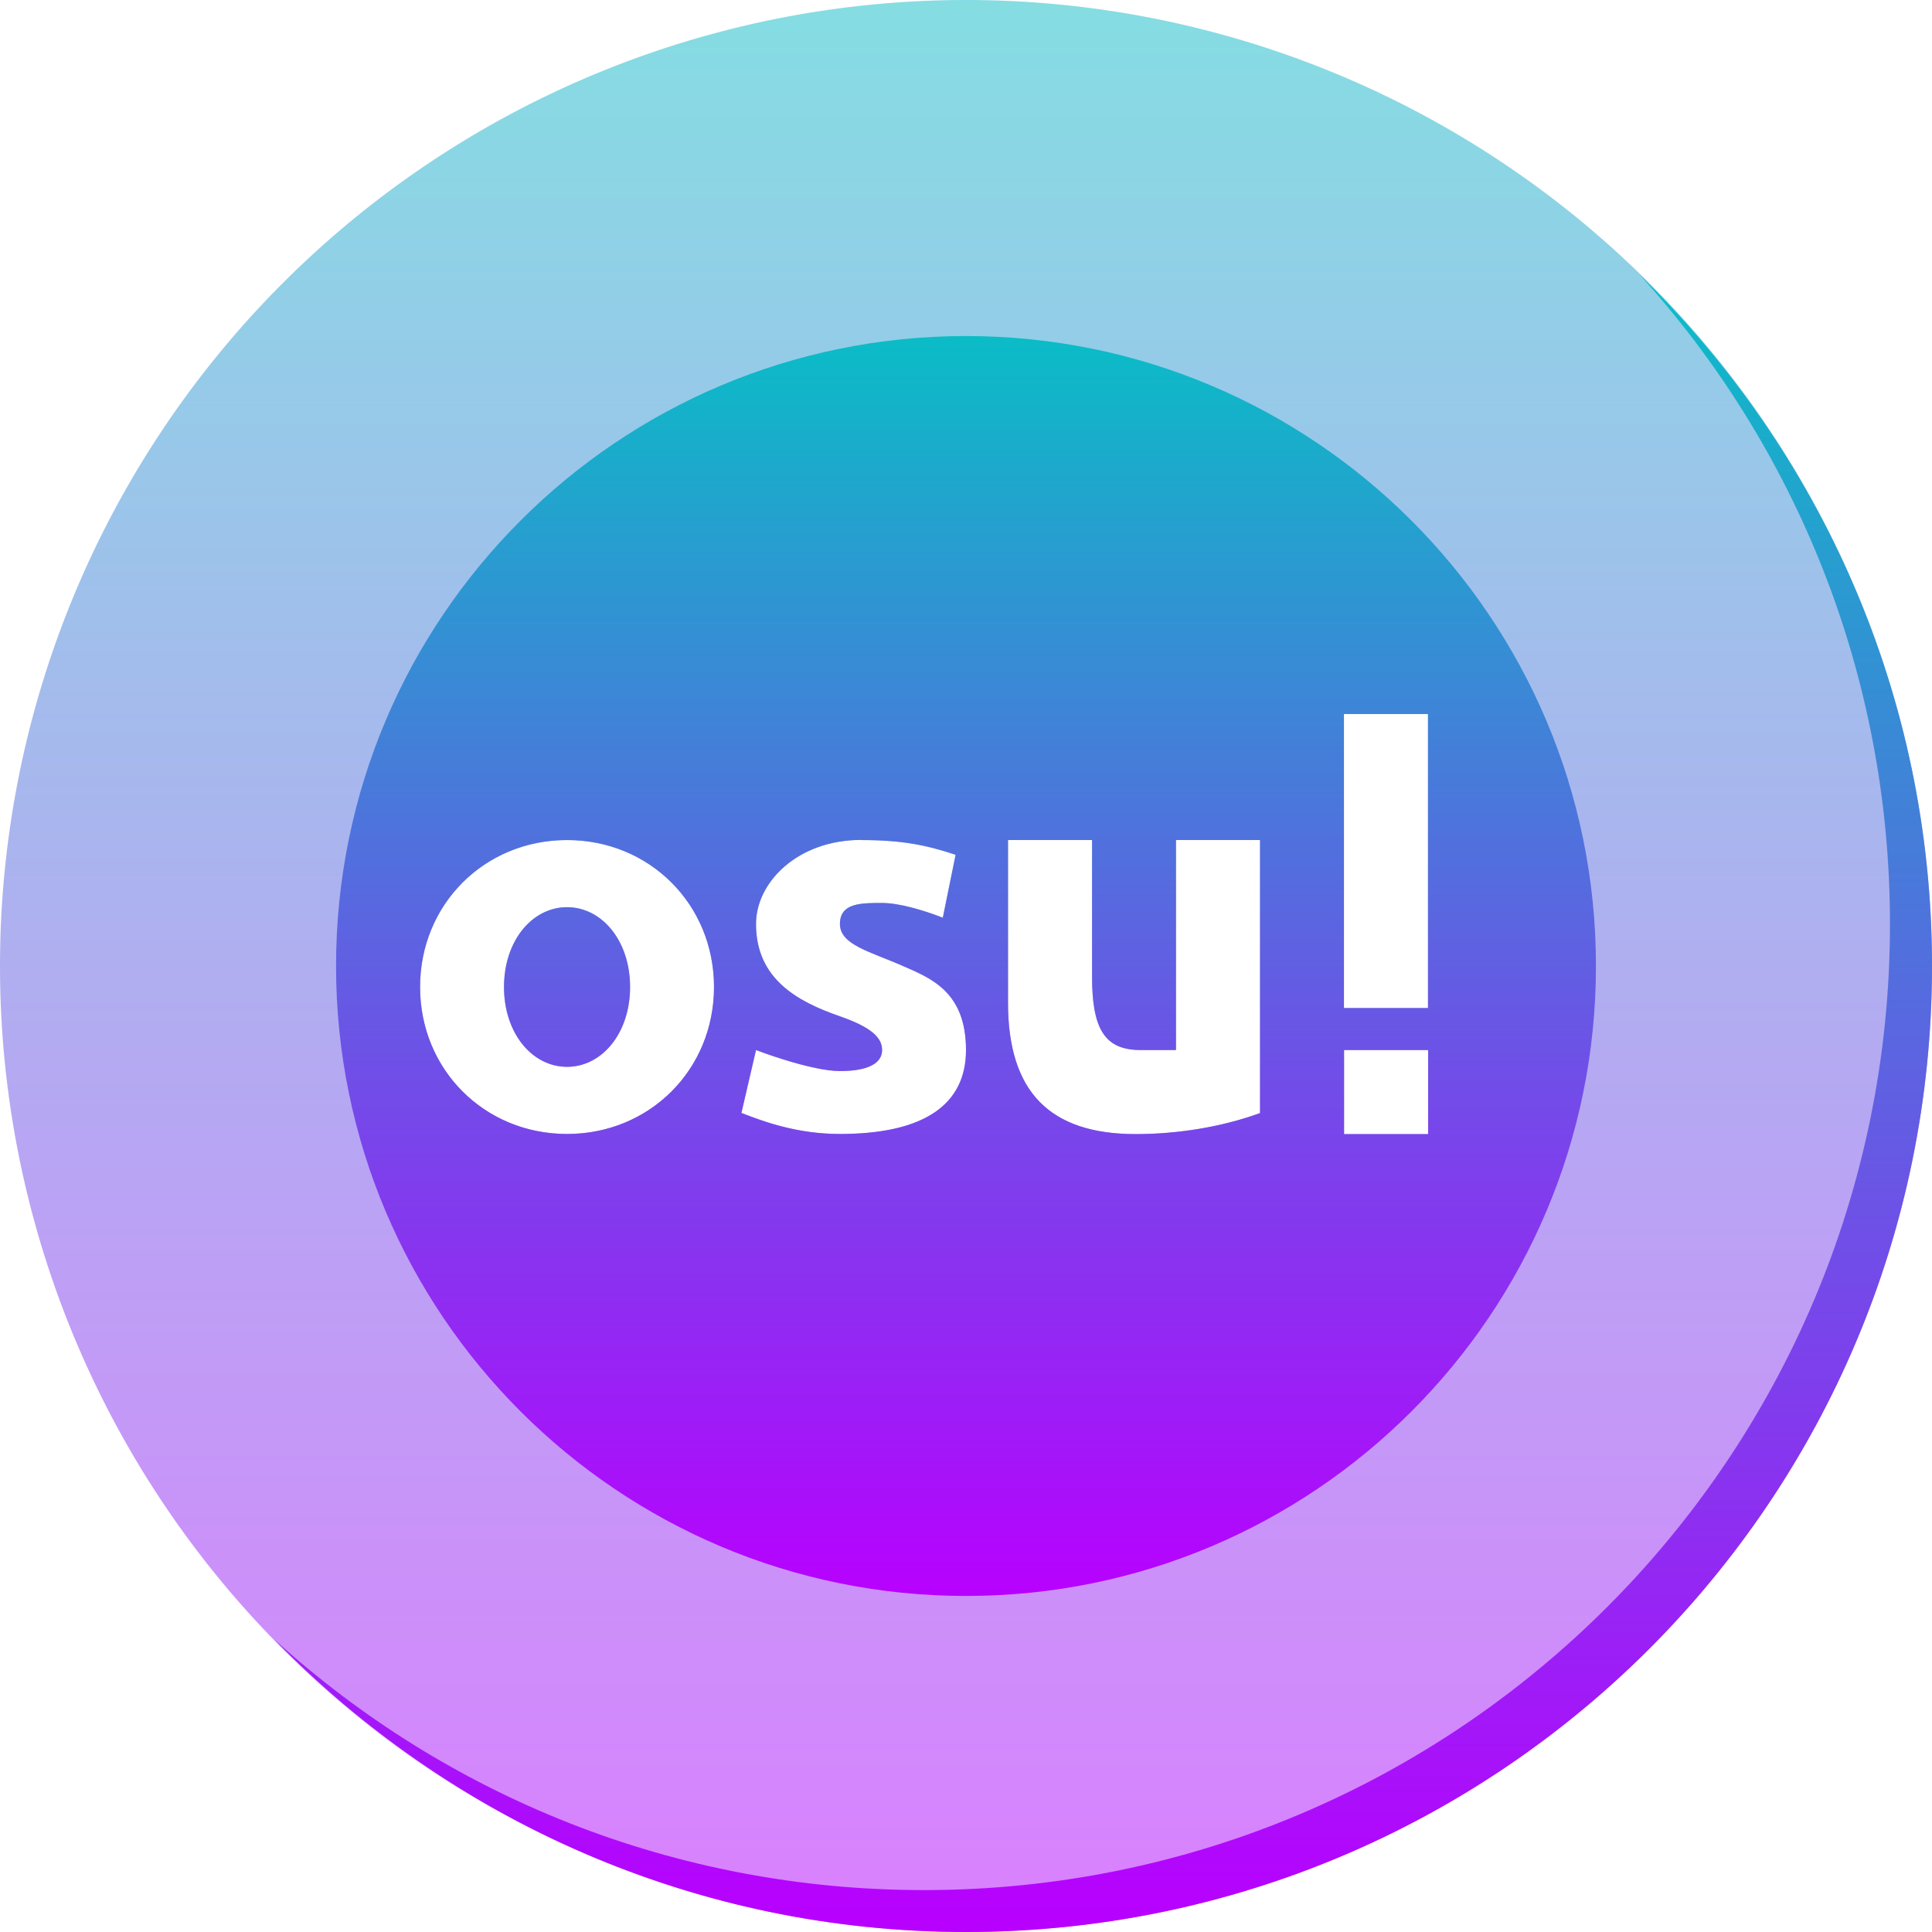 <?xml version="1.0" encoding="UTF-8" standalone="no"?>
<svg
   version="1.1"
   viewBox="0 0 16 16"
   id="svg9"
   width="16"
   height="16"
   xmlns:xlink="http://www.w3.org/1999/xlink"
   xmlns="http://www.w3.org/2000/svg"
   xmlns:svg="http://www.w3.org/2000/svg"
   xmlns:rdf="http://www.w3.org/1999/02/22-rdf-syntax-ns#"
   xmlns:cc="http://creativecommons.org/ns#"
   xmlns:dc="http://purl.org/dc/elements/1.1/">
   <defs>
      <style id="current-color-scheme" type="text/css">
         .ColorScheme-Text { color: #0abdc6; } .ColorScheme-Highlight { color:#5294e2; }
      </style>
      <linearGradient id="arrongin" x1="0%" x2="0%" y1="0%" y2="100%">
         <stop offset="0%" style="stop-color:#dd9b44; stop-opacity:1"/>
         <stop offset="100%" style="stop-color:#ad6c16; stop-opacity:1"/>
      </linearGradient>
      <linearGradient id="aurora" x1="0%" x2="0%" y1="0%" y2="100%">
         <stop offset="0%" style="stop-color:#09D4DF; stop-opacity:1"/>
         <stop offset="100%" style="stop-color:#9269F4; stop-opacity:1"/>
      </linearGradient>
      <linearGradient id="cyberneon" x1="0%" x2="0%" y1="0%" y2="100%">
         <stop offset="0" style="stop-color:#0abdc6; stop-opacity:1"/>
         <stop offset="1" style="stop-color:#ea00d9; stop-opacity:1"/>
      </linearGradient>
      <linearGradient id="fitdance" x1="0%" x2="0%" y1="0%" y2="100%">
         <stop offset="0%" style="stop-color:#1AD6AB; stop-opacity:1"/>
         <stop offset="100%" style="stop-color:#329DB6; stop-opacity:1"/>
      </linearGradient>
      <linearGradient id="oomox" x1="0%" x2="0%" y1="0%" y2="100%">
         <stop offset="0%" style="stop-color:#0abdc6; stop-opacity:1"/>
         <stop offset="100%" style="stop-color:#b800ff; stop-opacity:1"/>
      </linearGradient>
      <linearGradient id="rainblue" x1="0%" x2="0%" y1="0%" y2="100%">
         <stop offset="0%" style="stop-color:#00F260; stop-opacity:1"/>
         <stop offset="100%" style="stop-color:#0575E6; stop-opacity:1"/>
      </linearGradient>
      <linearGradient id="sunrise" x1="0%" x2="0%" y1="0%" y2="100%">
         <stop offset="0%" style="stop-color: #FF8501; stop-opacity:1"/>
         <stop offset="100%" style="stop-color: #FFCB01; stop-opacity:1"/>
      </linearGradient>
      <linearGradient id="telinkrin" x1="0%" x2="0%" y1="0%" y2="100%">
         <stop offset="0%" style="stop-color: #b2ced6; stop-opacity:1"/>
         <stop offset="100%" style="stop-color: #6da5b7; stop-opacity:1"/>
      </linearGradient>
      <linearGradient id="60spsycho" x1="0%" x2="0%" y1="0%" y2="100%">
         <stop offset="0%" style="stop-color: #df5940; stop-opacity:1"/>
         <stop offset="25%" style="stop-color: #d8d15f; stop-opacity:1"/>
         <stop offset="50%" style="stop-color: #e9882a; stop-opacity:1"/>
         <stop offset="100%" style="stop-color: #279362; stop-opacity:1"/>
      </linearGradient>
      <linearGradient id="90ssummer" x1="0%" x2="0%" y1="0%" y2="100%">
         <stop offset="0%" style="stop-color: #f618c7; stop-opacity:1"/>
         <stop offset="20%" style="stop-color: #94ffab; stop-opacity:1"/>
         <stop offset="50%" style="stop-color: #fbfd54; stop-opacity:1"/>
         <stop offset="100%" style="stop-color: #0f83ae; stop-opacity:1"/>
      </linearGradient>
   </defs>
  <path
     id="path_background_disc"
     class="ColorScheme-Text"
     style="opacity:0.5;fill:url(#oomox);stroke-width:0.348"
     d="M 8,0 A 8,8 0 0 0 0,8 8,8 0 0 0 8,16 8,8 0 0 0 16,8 8,8 0 0 0 8,0 Z m 3.13,5.913 h 0.696 V 8.348 H 11.13 Z M 4.696,6.957 c 0.684,0 1.217,0.533 1.217,1.217 0,0.684 -0.533,1.217 -1.217,1.217 -0.684,0 -1.217,-0.533 -1.217,-1.217 0,-0.684 0.533,-1.217 1.217,-1.217 z m 2.435,0 c 0.348,0 0.548,0.044 0.783,0.122 L 7.808,7.6 C 7.64,7.535 7.443,7.478 7.304,7.478 c -0.174,0 -0.348,0 -0.348,0.174 C 6.957,7.826 7.209,7.881 7.478,8 7.702,8.099 8,8.209 8,8.696 8,9.148 7.652,9.391 6.957,9.391 c -0.348,0 -0.616,-0.096 -0.817,-0.174 L 6.261,8.696 c 0,0 0.452,0.174 0.696,0.174 0.243,0 0.348,-0.07 0.348,-0.174 0,-0.104 -0.091,-0.189 -0.348,-0.279 C 6.598,8.293 6.261,8.104 6.261,7.652 c 0,-0.348 0.348,-0.696 0.87,-0.696 z m 1.217,0 h 0.696 v 1.13 c 0,0.435 0.104,0.609 0.403,0.609 H 9.739 V 6.957 h 0.696 v 2.261 c -0.331,0.12 -0.696,0.174 -1.03,0.174 -0.709,0 -1.057,-0.348 -1.057,-1.087 z M 4.696,7.513 c -0.288,0 -0.522,0.277 -0.522,0.661 0,0.384 0.234,0.661 0.522,0.661 0.288,0 0.522,-0.277 0.522,-0.661 0,-0.384 -0.234,-0.661 -0.522,-0.661 z m 6.435,1.183 h 0.696 v 0.696 h -0.696 z" />
  <path
     d="m 13.576,2.272 c 1.291,1.421 2.076,3.309 2.076,5.381 0,4.418 -3.582,8 -8,8 -2.071,0 -3.96,-0.785 -5.381,-2.076 C 3.725,15.069 5.753,16 8,16 c 4.418,0 8,-3.582 8,-8 0,-2.248 -0.931,-4.275 -2.424,-5.728 z"
     style="opacity:1;fill:url(#oomox);stroke-width:0.348"
     id="path_shadoow"
     class="ColorScheme-Text"/>
  <path
     id="path_foreground_disc"
     class="ColorScheme-Text"
     style="fill:url(#oomox);stroke-width:0.348"
     d="M 8,2.783 C 5.119,2.783 2.783,5.119 2.783,8 c 0,2.881 2.336,5.217 5.217,5.217 2.881,0 5.217,-2.336 5.217,-5.217 C 13.217,5.119 10.881,2.783 8,2.783 Z m 3.13,3.13 h 0.696 V 8.348 H 11.13 Z M 4.696,6.957 c 0.684,0 1.217,0.533 1.217,1.217 0,0.684 -0.533,1.217 -1.217,1.217 -0.684,0 -1.217,-0.533 -1.217,-1.217 0,-0.684 0.533,-1.217 1.217,-1.217 z m 2.435,0 c 0.348,0 0.548,0.044 0.783,0.122 L 7.808,7.6 C 7.64,7.535 7.443,7.478 7.304,7.478 c -0.174,0 -0.348,0 -0.348,0.174 C 6.957,7.826 7.209,7.881 7.478,8 7.702,8.099 8,8.209 8,8.696 8,9.148 7.652,9.391 6.957,9.391 c -0.348,0 -0.616,-0.096 -0.817,-0.174 L 6.261,8.696 c 0,0 0.452,0.174 0.696,0.174 0.243,0 0.348,-0.07 0.348,-0.174 0,-0.104 -0.091,-0.189 -0.348,-0.279 C 6.598,8.293 6.261,8.104 6.261,7.652 c 0,-0.348 0.348,-0.696 0.87,-0.696 z m 1.217,0 h 0.696 v 1.13 c 0,0.435 0.104,0.609 0.403,0.609 H 9.739 V 6.957 h 0.696 v 2.261 c -0.331,0.12 -0.696,0.174 -1.03,0.174 -0.709,0 -1.057,-0.348 -1.057,-1.087 z M 4.696,7.513 c -0.288,0 -0.522,0.277 -0.522,0.661 0,0.384 0.234,0.661 0.522,0.661 0.288,0 0.522,-0.277 0.522,-0.661 0,-0.384 -0.234,-0.661 -0.522,-0.661 z m 6.435,1.183 h 0.696 v 0.696 h -0.696 z" />
</svg>
